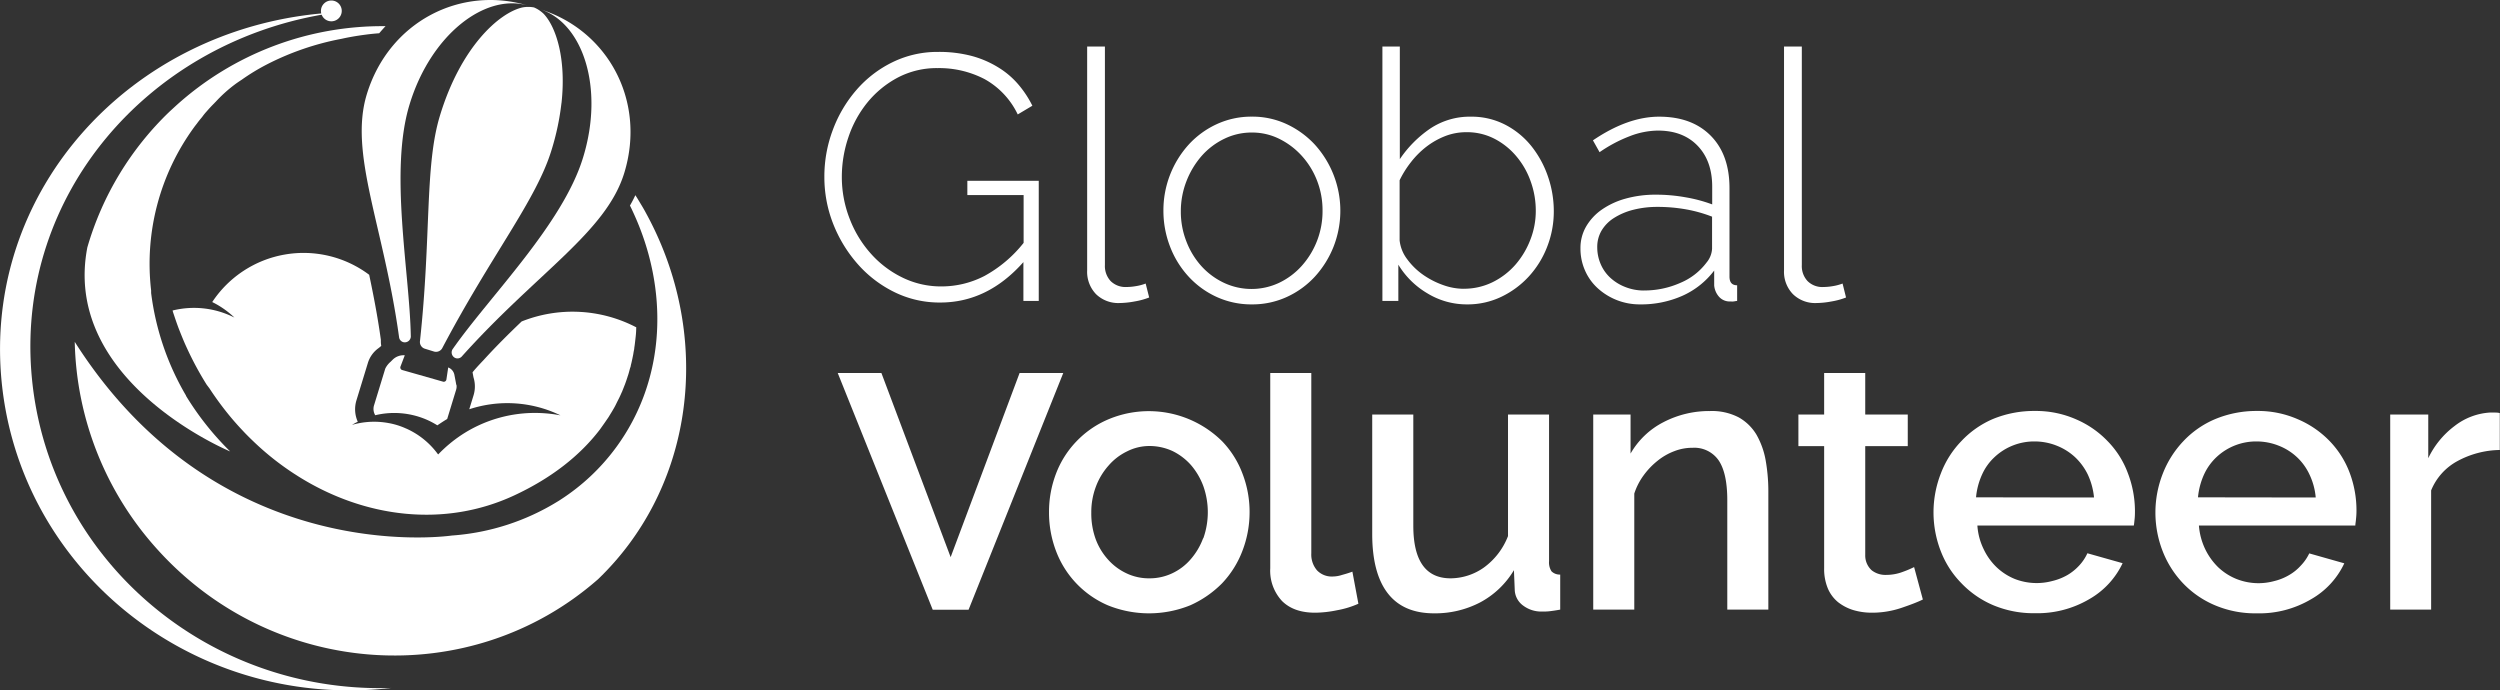 <svg xmlns="http://www.w3.org/2000/svg" viewBox="0 0 591.36 163.3"><rect x="0" y="0" width="591.36" height="163.3" fill="#333333" stroke="none"/><defs><style>.cls-1{fill:#fff;}</style></defs><g id="Layer_2" data-name="Layer 2"><g id="Layer_1-2" data-name="Layer 1"><path class="cls-1" d="M91.2,6.19c-.52.54-1,1.1-1.51,1.68-.89.06-1.76.15-2.63.25l-.91.12c-1.79.24-3.54.54-5.22.91l-.4.08a65,65,0,0,0-17.38,6,49.65,49.65,0,0,0-6,3.65c-1,.65-1.53,1.05-1.53,1.05A33.15,33.15,0,0,0,51,24.1a2.54,2.54,0,0,0-.28.29q-.94.93-1.77,1.89c-.37.4-.71.81-1,1.21s-.49.59-.72.89-.36.44-.51.66-.51.65-.76,1A54.77,54.77,0,0,0,35.75,68.72v0c0,.13,0,.26,0,.39s0,.2,0,.2A63.3,63.3,0,0,0,44,93.57l0,.07A68.31,68.31,0,0,0,54.46,106.8h0a1.88,1.88,0,0,0-.19-.09l-.27-.11-.36-.17-.29-.13-.3-.14c-7.09-3.32-37.82-19.46-32.39-47.64h0A72.37,72.37,0,0,1,40.16,26.35s0,0,0,0l0,0L41.63,25A72.75,72.75,0,0,1,91.2,6.19Z"/><path class="cls-1" d="M141.48,137l-.07.06c-30.2,26.46-76.57,23.43-104.09-7a75.48,75.48,0,0,1-19.64-49.2c33.51,52.76,86.26,46.23,89.34,45.8h.1a55.06,55.06,0,0,0,24.73-8c.23-.14.47-.28.7-.44a49.66,49.66,0,0,0,13.13-12.32c11.89-16.12,12.66-37.35,4-55.88l-.29-.63c-.13-.25-.24-.51-.38-.76h0c.47-.81.89-1.62,1.28-2.46.38.58.74,1.17,1.09,1.77.5.82,1,1.65,1.44,2.49q1.69,3.09,3.09,6.3v0C167.9,84.2,163,116.3,141.48,137Z"/><path class="cls-1" d="M7.4,87.74C4.32,46,34.78,10.73,76.09,3.48a2.46,2.46,0,1,0-.17-.87v.11a2.32,2.32,0,0,0,.07.46C31.09,7.32-3,44.23.22,88.33,3.51,133,43.24,166.44,89,163.07c1.2-.09,2.39-.2,3.56-.34C48.35,164.12,10.61,131.23,7.4,87.74Z"/><path class="cls-1" d="M132.82,24.38c1.15-10.53-1.29-18-4.21-21.1a7.54,7.54,0,0,0-2.29-1.52,7.47,7.47,0,0,0-2.74,0C118.1,3,109,11.06,104.05,27.41c-3.62,11.92-2,28.35-4.72,53.4a1.66,1.66,0,0,0,1.25,1.7l1,.31,1,.31h0a1.69,1.69,0,0,0,2-.72c11.74-22.29,22.25-35,25.89-46.94a60.31,60.31,0,0,0,2.34-11.09"/><path class="cls-1" d="M95.38,80.93a1.43,1.43,0,0,0,1.79-1.54c-.28-15.08-5.11-38.85-.3-54.64,5-16.5,17.9-26.52,28.15-23.39C108.93-3.55,92,5.17,86.77,22.28c-4.3,14.08,4,31.08,7.64,57.56A1.39,1.39,0,0,0,95.38,80.93Z"/><path class="cls-1" d="M137.92,37.27c-4.82,15.79-22.1,32.82-30.75,45.18a1.43,1.43,0,0,0,.63,2.27h0a1.37,1.37,0,0,0,1.41-.37c17.84-19.91,34.18-29.4,38.47-43.48,5.22-17.11-4-33.81-20.05-38.72C137.88,5.28,143,20.78,137.92,37.27Z"/><path class="cls-1" d="M108,91.18v0a2.75,2.75,0,0,1-.12,1.06l-2.1,6.87c-.8.47-1.58,1-2.33,1.5a19.57,19.57,0,0,0-2.26-1.22,19.31,19.31,0,0,0-12.43-1.17A2.9,2.9,0,0,1,88.44,96l2.69-8.8a5,5,0,0,1,1.2-1.57l.6-.59a3.67,3.67,0,0,1,2.82-1l-1,2.62a.63.63,0,0,0,.33.85l9.79,2.79a.64.64,0,0,0,.73-.57l.42-2.81a2.34,2.34,0,0,1,1.46,1.72l.4,2.09,0,.09Z"/><path class="cls-1" d="M150.49,77.46a1.15,1.15,0,0,1,0,.19c0,1-.12,2-.24,3-.06.55-.12,1.08-.21,1.6,0,.33-.1.65-.16,1s-.07.49-.12.72-.11.56-.17.83-.13.61-.2.92l-.18.73c0,.22-.11.44-.18.67s-.17.65-.27,1-.2.69-.32,1a1.71,1.71,0,0,1-.09.3q-.22.69-.48,1.38c0,.08-.07.17-.1.26-.18.47-.36.94-.55,1.39,0,.09-.08.17-.11.26-.22.49-.44,1-.67,1.46s-.51,1-.78,1.56-.55,1-.84,1.51l-.91,1.49-1,1.45-1,1.41c-4.83,6.32-11.64,11.58-20.28,15.6-16.46,7.66-35.31,5.35-51-4.46l-1-.64a65.12,65.12,0,0,1-9.6-7.6l-.83-.8c-.59-.58-1.18-1.17-1.74-1.78-.86-.9-1.7-1.84-2.52-2.8a73,73,0,0,1-5.4-7.25L48.89,91a75.9,75.9,0,0,1-4.49-8.26c-.28-.61-.57-1.23-.83-1.84s-.52-1.24-.77-1.86-.43-1.08-.64-1.63q-.44-1.2-.84-2.4c-.17-.52-.35-1-.5-1.56a21.08,21.08,0,0,1,14.63,1.67,20.81,20.81,0,0,0-5.25-3.67A25.89,25.89,0,0,1,87.33,65c1,4.75,2,9.86,2.76,15.37l0,.45c0,.43.06.76.09,1a9.67,9.67,0,0,1-.83.67A6.74,6.74,0,0,0,87,85.92l-2.69,8.79a7.22,7.22,0,0,0,.32,5.05c-.48.23-.93.48-1.38.75.51-.15,1-.27,1.55-.38a18.78,18.78,0,0,1,7.09-.06A17.32,17.32,0,0,1,96,101.34l.15.06a18.67,18.67,0,0,1,7.41,6,.2.2,0,0,1,.08.1l.15-.15a32.76,32.76,0,0,1,5.29-4.41,31.57,31.57,0,0,1,18.38-5.25,32,32,0,0,1,5.12.56A28.78,28.78,0,0,0,111,96.81l1-3.25a7.17,7.17,0,0,0,0-4.3l-.22-1.19c.42-.55,1.29-1.52,2.61-2.9,3-3.3,6.07-6.33,9-9.13a32.56,32.56,0,0,1,27.18,1.42Z"/><path class="cls-1" d="M242.08,62q-8.49,9.57-19.69,9.56a24.11,24.11,0,0,1-11-2.55,27.88,27.88,0,0,1-8.69-6.76A32.07,32.07,0,0,1,197,52.73,30.11,30.11,0,0,1,195,41.86a31.2,31.2,0,0,1,2-11.13,30.67,30.67,0,0,1,5.6-9.47,26.85,26.85,0,0,1,8.53-6.55,24.13,24.13,0,0,1,10.79-2.43,30.17,30.17,0,0,1,7.87.94A23.59,23.59,0,0,1,236,15.86a19.75,19.75,0,0,1,4.78,4,24.53,24.53,0,0,1,3.42,5.15l-3.46,2.06a18.76,18.76,0,0,0-7.87-8.37,23.29,23.29,0,0,0-11.08-2.59,19.78,19.78,0,0,0-9.39,2.22,23.41,23.41,0,0,0-7.17,5.85,26.14,26.14,0,0,0-4.53,8.24,29.18,29.18,0,0,0-1.57,9.48A27.12,27.12,0,0,0,201,51.79,26.59,26.59,0,0,0,206,60a24,24,0,0,0,7.46,5.65,20.66,20.66,0,0,0,9.23,2.1,22.06,22.06,0,0,0,10.17-2.47,30.33,30.33,0,0,0,9.27-7.83V46.14H228.82V42.76h16.89V71.19h-3.63Z"/><path class="cls-1" d="M257.16,11h4.2V62.7a5.22,5.22,0,0,0,1.36,3.79,5,5,0,0,0,3.75,1.4,13.52,13.52,0,0,0,2.18-.2,11.36,11.36,0,0,0,2.35-.62l.83,3.3a17.23,17.23,0,0,1-3.46.94,20.28,20.28,0,0,1-3.55.37,7.53,7.53,0,0,1-5.56-2.1,7.62,7.62,0,0,1-2.1-5.64Z"/><path class="cls-1" d="M296.13,72a19.67,19.67,0,0,1-8.36-1.77,20.69,20.69,0,0,1-6.63-4.82,22.11,22.11,0,0,1-4.37-7.08,23.42,23.42,0,0,1-1.57-8.49,23.15,23.15,0,0,1,6-15.66,20.8,20.8,0,0,1,6.63-4.82,19.54,19.54,0,0,1,8.28-1.77,19.2,19.2,0,0,1,8.24,1.77A21.41,21.41,0,0,1,311,34.19a23.3,23.3,0,0,1,4.45,24.15,23.12,23.12,0,0,1-4.41,7.08,20.73,20.73,0,0,1-6.64,4.82A19.47,19.47,0,0,1,296.13,72ZM279.32,50a19.18,19.18,0,0,0,1.32,7.13A18.64,18.64,0,0,0,284.23,63a16.94,16.94,0,0,0,5.31,3.91,15.34,15.34,0,0,0,13,0,17,17,0,0,0,5.36-4,19.36,19.36,0,0,0,4.94-13.1,19.18,19.18,0,0,0-1.32-7.13,18.77,18.77,0,0,0-3.62-5.85,17.86,17.86,0,0,0-5.32-4,14.39,14.39,0,0,0-6.47-1.48,14.71,14.71,0,0,0-6.51,1.48,17,17,0,0,0-5.31,4,20.14,20.14,0,0,0-3.63,6A19.49,19.49,0,0,0,279.32,50Z"/><path class="cls-1" d="M347,72a17.82,17.82,0,0,1-9.39-2.63,19.68,19.68,0,0,1-6.84-6.76v8.57H327V11h4.12V37.65a27,27,0,0,1,7.21-7.25,16.82,16.82,0,0,1,9.6-2.8,17.32,17.32,0,0,1,8.2,1.94,19.28,19.28,0,0,1,6.18,5.11,23.91,23.91,0,0,1,3.87,7.16,25,25,0,0,1,1.36,8.12,22.85,22.85,0,0,1-1.57,8.45,22.14,22.14,0,0,1-4.32,7,21.31,21.31,0,0,1-6.51,4.82A18.4,18.4,0,0,1,347,72Zm-.82-3.7a15.33,15.33,0,0,0,6.92-1.57,17.37,17.37,0,0,0,5.4-4.16A19.76,19.76,0,0,0,362,56.69a18.6,18.6,0,0,0,1.28-6.76,20.37,20.37,0,0,0-1.2-7A18.87,18.87,0,0,0,358.71,37a16.79,16.79,0,0,0-5.19-4.17,14.15,14.15,0,0,0-6.63-1.56,13.77,13.77,0,0,0-5.11.95,18.16,18.16,0,0,0-4.41,2.51,20.39,20.39,0,0,0-3.62,3.63,23.45,23.45,0,0,0-2.68,4.28V56.85a8.93,8.93,0,0,0,1.81,4.49A16.17,16.17,0,0,0,336.63,65a19.66,19.66,0,0,0,4.74,2.43A14.41,14.41,0,0,0,346.15,68.31Z"/><path class="cls-1" d="M387.92,72a14.7,14.7,0,0,1-10-3.83,12.34,12.34,0,0,1-3-4.2,12.71,12.71,0,0,1-1.07-5.23,10.1,10.1,0,0,1,1.31-5.11,12.64,12.64,0,0,1,3.67-4A18.38,18.38,0,0,1,384.46,47a26.28,26.28,0,0,1,7.25-.95,39.34,39.34,0,0,1,7,.62,34.71,34.71,0,0,1,6.3,1.68v-4.2q0-6.09-3.46-9.68t-9.39-3.58a18.87,18.87,0,0,0-6.64,1.32A33.38,33.38,0,0,0,378.37,36L376.8,33.2q8.24-5.6,15.66-5.6,7.74,0,12.19,4.49t4.45,12.4V65.42c0,1.38.6,2.06,1.81,2.06v3.71c-.27,0-.56.09-.86.12s-.56,0-.78,0a3.36,3.36,0,0,1-2.64-1.11,4.63,4.63,0,0,1-1.15-2.68V64A19.27,19.27,0,0,1,397.89,70,24.05,24.05,0,0,1,387.92,72Zm.83-3.29a21,21,0,0,0,8.77-1.82,14.94,14.94,0,0,0,6.14-4.77,5.55,5.55,0,0,0,1.32-3.3V51.25a32.87,32.87,0,0,0-6.18-1.73,38.14,38.14,0,0,0-6.67-.58,23,23,0,0,0-5.85.7,15.67,15.67,0,0,0-4.53,1.94,8.94,8.94,0,0,0-2.93,3,7.59,7.59,0,0,0-1,3.91,10,10,0,0,0,.82,4,9.45,9.45,0,0,0,2.31,3.25,11.18,11.18,0,0,0,3.5,2.15A11.93,11.93,0,0,0,388.75,68.72Z"/><path class="cls-1" d="M422,11h4.21V62.7a5.18,5.18,0,0,0,1.36,3.79,4.93,4.93,0,0,0,3.74,1.4,13.63,13.63,0,0,0,2.19-.2,11.71,11.71,0,0,0,2.35-.62l.82,3.3a17,17,0,0,1-3.46.94,20.08,20.08,0,0,1-3.54.37,7.51,7.51,0,0,1-5.56-2.1A7.59,7.59,0,0,1,422,63.94Z"/><path class="cls-1" d="M241.18,88.23l-16.31,43.56L208.49,88.23H198.16l22.47,56h8.48l22.4-56Z"/><path class="cls-1" d="M293.91,112.05a22.33,22.33,0,0,0-4.78-7.63,24.66,24.66,0,0,0-27-5.21,22.68,22.68,0,0,0-7.52,5.21,22.43,22.43,0,0,0-4.82,7.63,25.26,25.26,0,0,0-1.65,9.13,25.55,25.55,0,0,0,1.65,9.14A22.65,22.65,0,0,0,262,143.16a25.94,25.94,0,0,0,19.59,0,24.7,24.7,0,0,0,7.51-5.21,23,23,0,0,0,4.78-7.63,25.38,25.38,0,0,0,1.7-9.14A25.08,25.08,0,0,0,293.91,112.05Zm-9.33,15.3a16,16,0,0,1-2.93,4.94,13,13,0,0,1-4.35,3.31,12.46,12.46,0,0,1-5.44,1.2,12.3,12.3,0,0,1-5.43-1.2,13.52,13.52,0,0,1-4.36-3.27,15,15,0,0,1-2.93-4.9,17.79,17.79,0,0,1-1-6.17,17,17,0,0,1,1.08-6.13,15.76,15.76,0,0,1,3-5,13.51,13.51,0,0,1,4.36-3.35,11.72,11.72,0,0,1,5.35-1.28,13.06,13.06,0,0,1,5.44,1.2,14.08,14.08,0,0,1,4.35,3.31,16.38,16.38,0,0,1,2.93,5,18.51,18.51,0,0,1,0,12.29Z"/><path class="cls-1" d="M319.9,135.22c-.78.3-1.59.54-2.43.77a7.34,7.34,0,0,1-2.24.38,4.8,4.8,0,0,1-3.7-1.46,5.72,5.72,0,0,1-1.35-4V88.23h-9.71v46.18a10.51,10.51,0,0,0,2.81,7.78c1.85,1.82,4.43,2.74,7.79,2.74a26.46,26.46,0,0,0,5.2-.58,21.69,21.69,0,0,0,5.05-1.54Z"/><path class="cls-1" d="M367,135.14a3.85,3.85,0,0,1-.58-2.39V98.06h-9.71v28.75a16.53,16.53,0,0,1-5.71,7.44,13.79,13.79,0,0,1-7.86,2.55c-5.9,0-8.83-4.17-8.83-12.45V98.06h-9.72v28.25c0,6.21,1.24,10.91,3.71,14.07s6.12,4.7,10.94,4.7a23,23,0,0,0,10.87-2.58,20.51,20.51,0,0,0,8-7.63l.19,4.59a4.78,4.78,0,0,0,1.93,3.74,7.15,7.15,0,0,0,4.51,1.46c.58,0,1.2,0,1.85-.08s1.47-.19,2.47-.38v-8.29A2.75,2.75,0,0,1,367,135.14Z"/><path class="cls-1" d="M417.65,108.85a18.94,18.94,0,0,0-2.15-6,11.4,11.4,0,0,0-4.21-4.12,13.75,13.75,0,0,0-6.82-1.5,23.41,23.41,0,0,0-11.1,2.69,18.87,18.87,0,0,0-7.67,7.37V98.06h-8.83V144.2h9.71V116.75a15.34,15.34,0,0,1,2.24-4.35,17.73,17.73,0,0,1,3.31-3.44,14.26,14.26,0,0,1,4-2.27,11.71,11.71,0,0,1,4.24-.77,7,7,0,0,1,6.13,2.93c1.38,2,2.08,5.16,2.08,9.48V144.2h9.71V116.06A42.36,42.36,0,0,0,417.65,108.85Z"/><path class="cls-1" d="M452.77,134.14a25,25,0,0,1-2.73,1.15,11,11,0,0,1-3.9.7,5.27,5.27,0,0,1-3.39-1.08,4.71,4.71,0,0,1-1.54-3.59V105.53h10.06V98.06H441.21V88.23h-9.72v9.83H425.4v7.47h6.09v28.88a12,12,0,0,0,.89,4.82,8.5,8.5,0,0,0,2.43,3.23,11.16,11.16,0,0,0,3.58,1.85,15.44,15.44,0,0,0,4.32.62,21.68,21.68,0,0,0,7-1.12c2.16-.73,3.89-1.39,5.13-2Z"/><path class="cls-1" d="M503.31,111.86a21.3,21.3,0,0,0-4.74-7.48,22.72,22.72,0,0,0-7.44-5.17,23.59,23.59,0,0,0-9.75-2,25.55,25.55,0,0,0-9.91,1.88,22.25,22.25,0,0,0-7.52,5.25,22.48,22.48,0,0,0-4.86,7.67,25.3,25.3,0,0,0,0,18.39A22.14,22.14,0,0,0,464,138a22.62,22.62,0,0,0,7.52,5.17,24.62,24.62,0,0,0,9.83,1.88,24.24,24.24,0,0,0,12.83-3.31,19.26,19.26,0,0,0,7.91-8.52l-8.33-2.35a10.82,10.82,0,0,1-1.93,2.89,12.07,12.07,0,0,1-2.81,2.27,13.33,13.33,0,0,1-3.51,1.39,14.3,14.3,0,0,1-8.9-.46,13.79,13.79,0,0,1-4.32-2.78,14.49,14.49,0,0,1-3.08-4.31,14.85,14.85,0,0,1-1.47-5.55h37c.08-.39.12-.93.19-1.55s.08-1.27.08-2A25.19,25.19,0,0,0,503.31,111.86Zm-35.89,5.78a16.63,16.63,0,0,1,1.43-5.4,12.69,12.69,0,0,1,3-4.16,13.69,13.69,0,0,1,9.45-3.66,14.11,14.11,0,0,1,5.2,1,13.83,13.83,0,0,1,4.32,2.7,14.09,14.09,0,0,1,3.05,4.16,16.66,16.66,0,0,1,1.46,5.4Z"/><path class="cls-1" d="M555.81,111.86a21.78,21.78,0,0,0-4.7-7.48,22.9,22.9,0,0,0-7.48-5.17,23.46,23.46,0,0,0-9.75-2A25.38,25.38,0,0,0,524,99.13a22.12,22.12,0,0,0-7.56,5.25,23.56,23.56,0,0,0-4.85,7.67,25.17,25.17,0,0,0,0,18.39,23.2,23.2,0,0,0,4.85,7.59A22.49,22.49,0,0,0,524,143.2a24.42,24.42,0,0,0,9.79,1.88,24.08,24.08,0,0,0,12.84-3.31,19.06,19.06,0,0,0,7.9-8.52l-8.29-2.35a10.94,10.94,0,0,1-2,2.89,11.35,11.35,0,0,1-2.82,2.27,12.93,12.93,0,0,1-3.47,1.39,14.33,14.33,0,0,1-3.85.5,14.16,14.16,0,0,1-5.09-1,13.79,13.79,0,0,1-4.32-2.78,15.24,15.24,0,0,1-3.08-4.31,15.64,15.64,0,0,1-1.47-5.55h37c0-.39.12-.93.16-1.55a17.27,17.27,0,0,0,.11-2A25.23,25.23,0,0,0,555.81,111.86Zm-35.89,5.78a16.89,16.89,0,0,1,1.43-5.4,13.16,13.16,0,0,1,3-4.16,13.69,13.69,0,0,1,9.44-3.66,14.16,14.16,0,0,1,5.21,1,13.45,13.45,0,0,1,4.31,2.7,13.27,13.27,0,0,1,3,4.16,15.71,15.71,0,0,1,1.46,5.4Z"/><path class="cls-1" d="M590.31,97.59h-1.42a15.11,15.11,0,0,0-8.25,3.16,20.54,20.54,0,0,0-6.25,7.64V98.06h-9V144.2h9.68V116a13.82,13.82,0,0,1,6.24-6.94,21.66,21.66,0,0,1,10-2.62V97.71A4.21,4.21,0,0,0,590.31,97.59Z"/></g></g></svg>